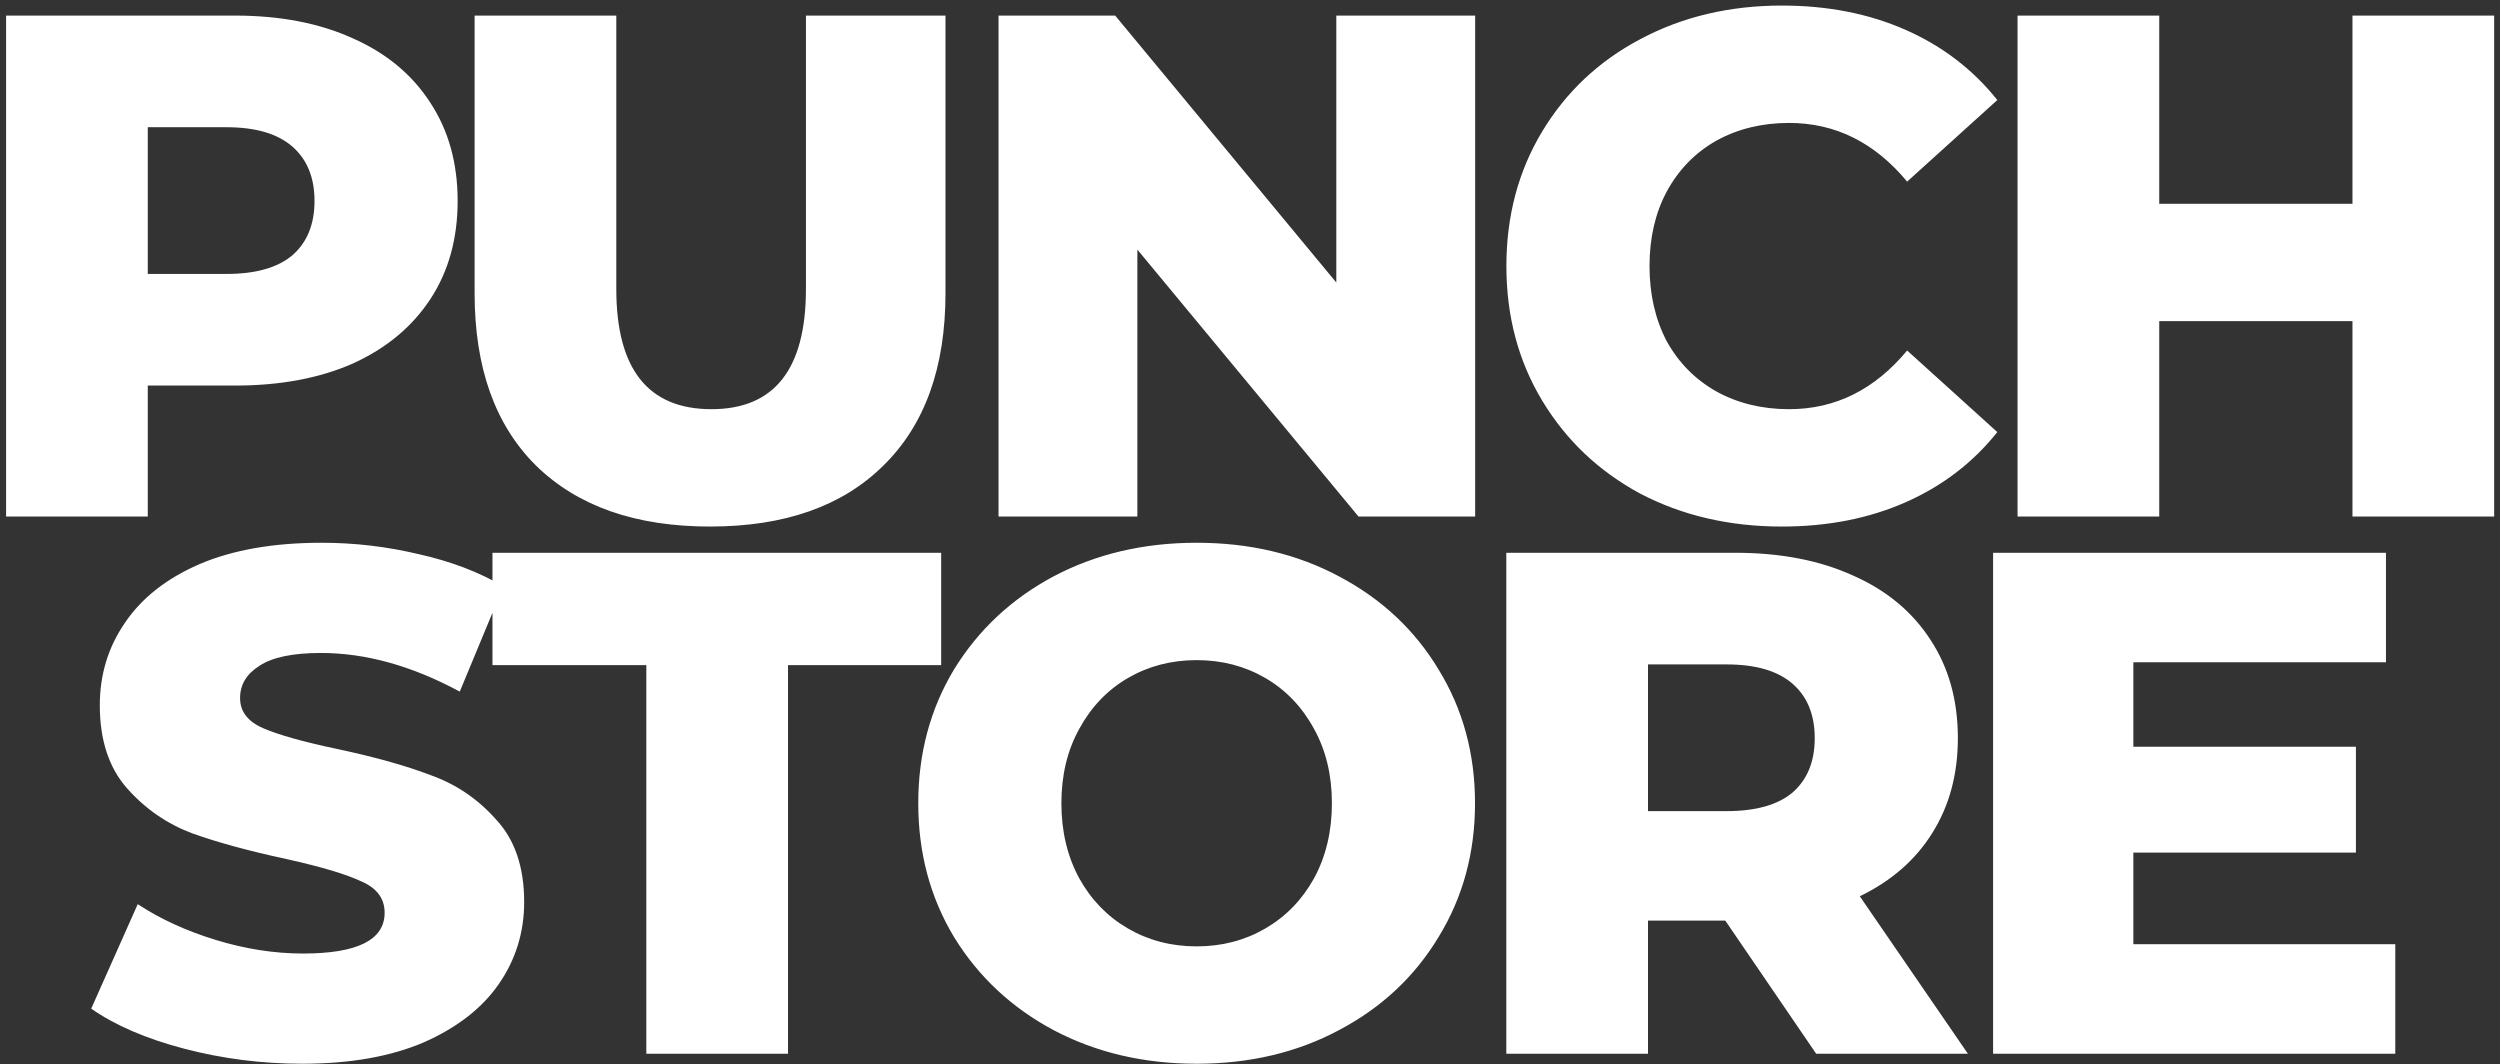 <svg width="242" height="103" viewBox="0 0 242 103" fill="none" xmlns="http://www.w3.org/2000/svg">
<rect x="0" y="0" width="242" height="103" fill="#333333" stroke="none"/>
<path d="M22.756 1.509C27.143 1.509 30.953 2.248 34.186 3.726C37.419 5.157 39.912 7.236 41.667 9.96C43.422 12.639 44.3 15.802 44.3 19.451C44.3 23.099 43.422 26.262 41.667 28.941C39.912 31.62 37.419 33.698 34.186 35.176C30.953 36.607 27.143 37.323 22.756 37.323H14.305V50H0.589V1.509H22.756ZM21.925 26.517C24.742 26.517 26.866 25.916 28.298 24.715C29.729 23.468 30.445 21.714 30.445 19.451C30.445 17.188 29.729 15.433 28.298 14.186C26.866 12.939 24.742 12.316 21.925 12.316H14.305V26.517H21.925ZM68.732 50.97C61.528 50.97 55.917 49.007 51.899 45.082C47.928 41.156 45.942 35.591 45.942 28.387V1.509H59.658V27.971C59.658 35.73 62.729 39.609 68.871 39.609C74.967 39.609 78.015 35.73 78.015 27.971V1.509H91.523V28.387C91.523 35.591 89.514 41.156 85.496 45.082C81.525 49.007 75.937 50.97 68.732 50.97ZM142.794 1.509V50H131.503L110.097 24.161V50H96.659V1.509H107.95L129.355 27.348V1.509H142.794ZM172.489 50.97C167.409 50.97 162.837 49.908 158.773 47.783C154.755 45.613 151.592 42.611 149.282 38.778C146.973 34.945 145.819 30.604 145.819 25.755C145.819 20.905 146.973 16.564 149.282 12.731C151.592 8.898 154.755 5.919 158.773 3.795C162.837 1.625 167.409 0.539 172.489 0.539C176.922 0.539 180.917 1.324 184.473 2.895C188.029 4.465 190.985 6.728 193.34 9.683L184.612 17.58C181.471 13.793 177.661 11.9 173.182 11.9C170.549 11.9 168.194 12.477 166.116 13.632C164.084 14.786 162.49 16.426 161.336 18.55C160.228 20.628 159.673 23.03 159.673 25.755C159.673 28.479 160.228 30.904 161.336 33.028C162.49 35.106 164.084 36.723 166.116 37.877C168.194 39.032 170.549 39.609 173.182 39.609C177.661 39.609 181.471 37.716 184.612 33.929L193.34 41.826C190.985 44.782 188.029 47.044 184.473 48.614C180.917 50.185 176.922 50.97 172.489 50.97ZM241.435 1.509V50H227.719V31.088H209.015V50H195.299V1.509H209.015V19.728H227.719V1.509H241.435ZM29.265 102.97C25.34 102.97 21.53 102.485 17.835 101.515C14.141 100.545 11.139 99.252 8.83 97.636L13.333 87.522C15.503 88.954 18.02 90.108 20.883 90.986C23.747 91.863 26.564 92.302 29.335 92.302C34.599 92.302 37.232 90.986 37.232 88.353C37.232 86.968 36.47 85.952 34.946 85.305C33.468 84.612 31.066 83.897 27.741 83.158C24.093 82.373 21.045 81.541 18.597 80.664C16.15 79.74 14.048 78.286 12.293 76.3C10.539 74.314 9.661 71.635 9.661 68.264C9.661 65.308 10.469 62.653 12.086 60.298C13.702 57.896 16.104 56.003 19.29 54.617C22.523 53.232 26.471 52.539 31.136 52.539C34.322 52.539 37.463 52.909 40.557 53.648C43.651 54.34 46.376 55.379 48.731 56.765L44.505 66.948C39.887 64.454 35.407 63.207 31.066 63.207C28.342 63.207 26.356 63.623 25.109 64.454C23.862 65.239 23.239 66.278 23.239 67.571C23.239 68.865 23.977 69.834 25.455 70.481C26.933 71.127 29.311 71.797 32.59 72.49C36.285 73.275 39.333 74.129 41.734 75.053C44.182 75.93 46.283 77.362 48.038 79.348C49.839 81.287 50.74 83.943 50.74 87.314C50.74 90.224 49.932 92.856 48.315 95.211C46.699 97.567 44.274 99.46 41.042 100.892C37.809 102.277 33.883 102.97 29.265 102.97ZM62.564 64.385H47.671V53.509H91.105V64.385H76.28V102H62.564V64.385ZM115.835 102.97C110.709 102.97 106.091 101.885 101.981 99.714C97.917 97.543 94.707 94.542 92.352 90.709C90.043 86.876 88.888 82.558 88.888 77.754C88.888 72.952 90.043 68.634 92.352 64.8C94.707 60.967 97.917 57.966 101.981 55.795C106.091 53.624 110.709 52.539 115.835 52.539C120.961 52.539 125.556 53.624 129.62 55.795C133.731 57.966 136.94 60.967 139.249 64.8C141.605 68.634 142.782 72.952 142.782 77.754C142.782 82.558 141.605 86.876 139.249 90.709C136.94 94.542 133.731 97.543 129.62 99.714C125.556 101.885 120.961 102.97 115.835 102.97ZM115.835 91.609C118.283 91.609 120.499 91.032 122.485 89.877C124.471 88.723 126.041 87.106 127.196 85.028C128.35 82.904 128.928 80.479 128.928 77.754C128.928 75.03 128.35 72.628 127.196 70.55C126.041 68.426 124.471 66.786 122.485 65.632C120.499 64.477 118.283 63.9 115.835 63.9C113.387 63.9 111.171 64.477 109.185 65.632C107.199 66.786 105.629 68.426 104.474 70.55C103.32 72.628 102.743 75.03 102.743 77.754C102.743 80.479 103.32 82.904 104.474 85.028C105.629 87.106 107.199 88.723 109.185 89.877C111.171 91.032 113.387 91.609 115.835 91.609ZM167.007 89.115H159.526V102H145.81V53.509H167.977C172.364 53.509 176.174 54.248 179.407 55.726C182.64 57.157 185.133 59.236 186.888 61.96C188.643 64.639 189.521 67.802 189.521 71.451C189.521 74.96 188.689 78.032 187.027 80.664C185.411 83.25 183.078 85.282 180.03 86.76L190.491 102H175.805L167.007 89.115ZM175.666 71.451C175.666 69.188 174.95 67.433 173.519 66.186C172.087 64.939 169.963 64.316 167.146 64.316H159.526V78.516H167.146C169.963 78.516 172.087 77.916 173.519 76.716C174.95 75.469 175.666 73.714 175.666 71.451ZM231.863 91.401V102H192.931V53.509H230.962V64.108H206.509V72.282H228.053V82.534H206.509V91.401H231.863Z" fill="white"/>
</svg>
